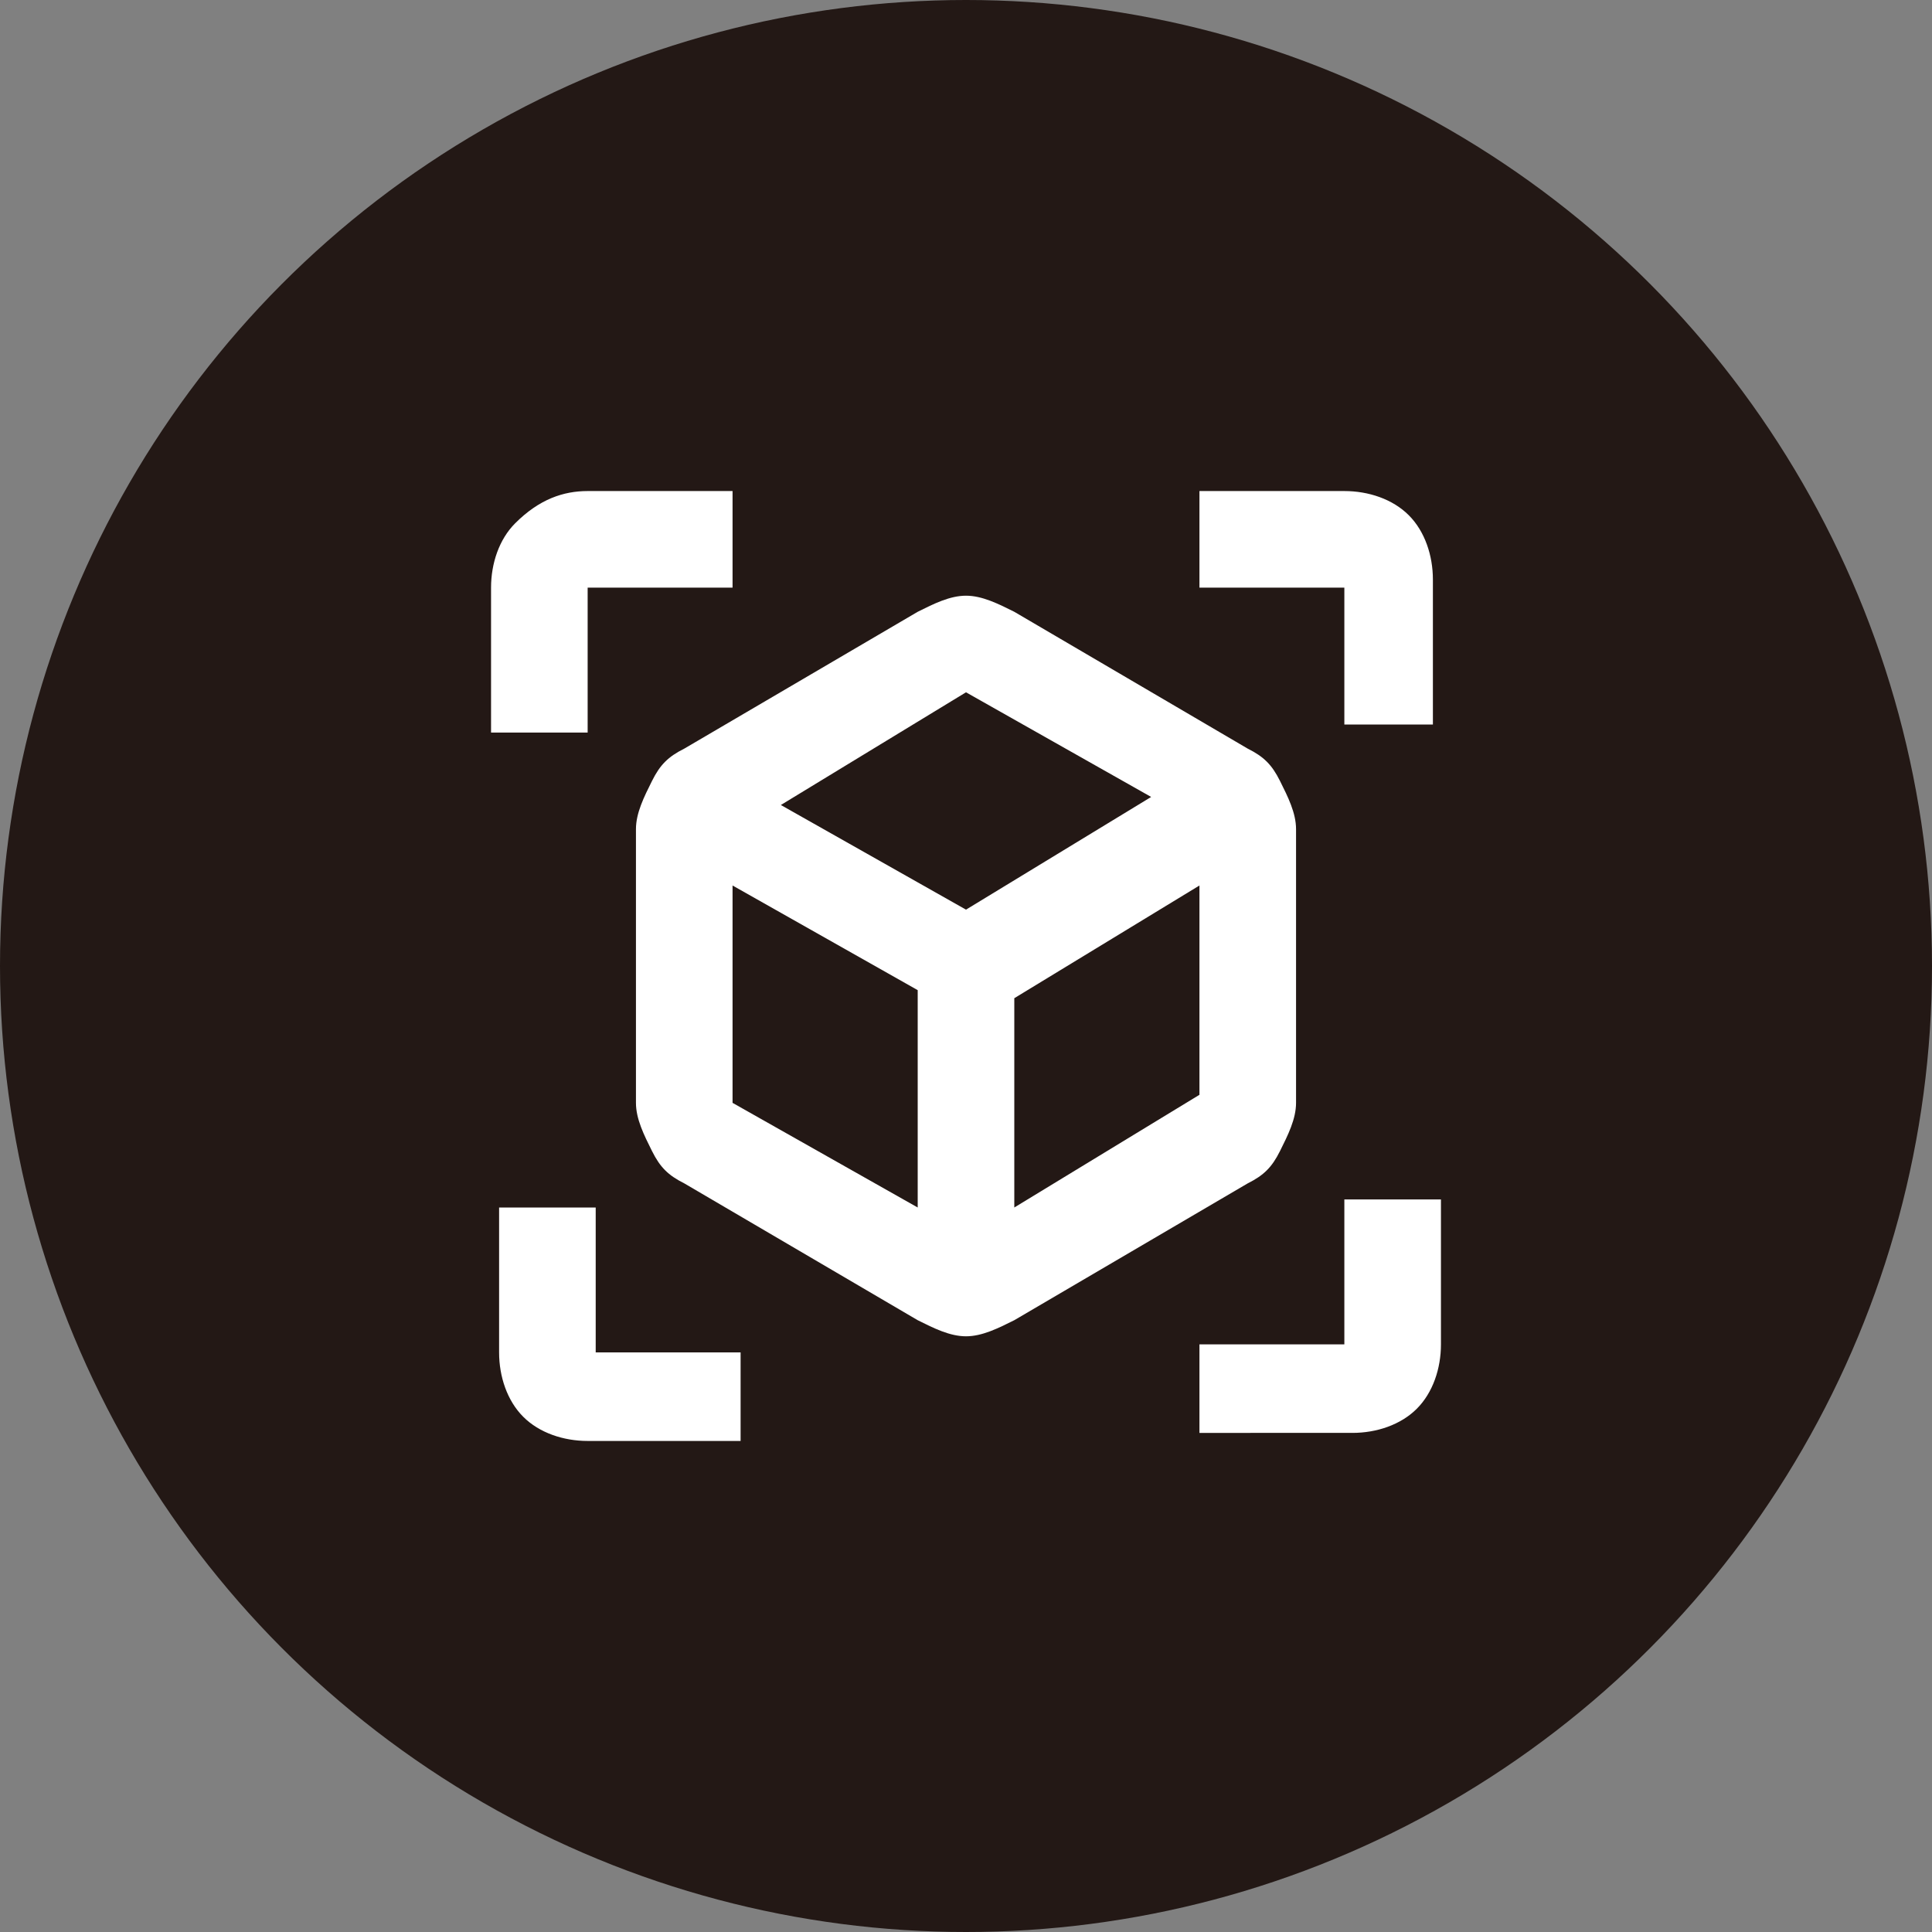 <?xml version="1.0" encoding="utf-8"?>
<!-- Generator: Adobe Illustrator 27.4.1, SVG Export Plug-In . SVG Version: 6.00 Build 0)  -->
<svg version="1.1" id="レイヤー_1" xmlns="http://www.w3.org/2000/svg" xmlns:xlink="http://www.w3.org/1999/xlink" x="0px"
	 y="0px" viewBox="0 0 24 24" style="enable-background:new 0 0 24 24;" xml:space="preserve">
<rect x="0" y="0" width="24" height="24" fill="#808080" stroke="none"/>
<style type="text/css">
	.st0{fill:#231815;}
	.st1{fill:#FFFFFF;}
</style>
<circle class="st0" cx="12" cy="12" r="12"/>
<path class="st1" d="M11.4,16.4l-2.9-1.7c-0.2-0.1-0.3-0.2-0.4-0.4c-0.1-0.2-0.2-0.4-0.2-0.6v-3.4c0-0.2,0.1-0.4,0.2-0.6
	c0.1-0.2,0.2-0.3,0.4-0.4l2.9-1.7c0.2-0.1,0.4-0.2,0.6-0.2c0.2,0,0.4,0.1,0.6,0.2l2.9,1.7c0.2,0.1,0.3,0.2,0.4,0.4
	c0.1,0.2,0.2,0.4,0.2,0.6v3.4c0,0.2-0.1,0.4-0.2,0.6c-0.1,0.2-0.2,0.3-0.4,0.4l-2.9,1.7c-0.2,0.1-0.4,0.2-0.6,0.2
	C11.8,16.6,11.6,16.5,11.4,16.4z M11.4,15v-2.7L9.1,11v2.7L11.4,15z M12.6,15l2.3-1.4V11l-2.3,1.4V15z M6.1,9.1V7.3
	c0-0.3,0.1-0.6,0.3-0.8C6.7,6.2,7,6.1,7.3,6.1h1.8v1.2H7.3v1.8H6.1z M9.1,17.9H7.3c-0.3,0-0.6-0.1-0.8-0.3c-0.2-0.2-0.3-0.5-0.3-0.8
	v-1.8h1.2v1.8h1.8V17.9z M14.9,17.9v-1.2h1.8v-1.8h1.2v1.8c0,0.3-0.1,0.6-0.3,0.8c-0.2,0.2-0.5,0.3-0.8,0.3H14.9z M16.7,9.1V7.3
	h-1.8V6.1h1.8c0.3,0,0.6,0.1,0.8,0.3c0.2,0.2,0.3,0.5,0.3,0.8v1.8H16.7z M12,11.3l2.3-1.4L12,8.6L9.7,10L12,11.3z"/>
</svg>
